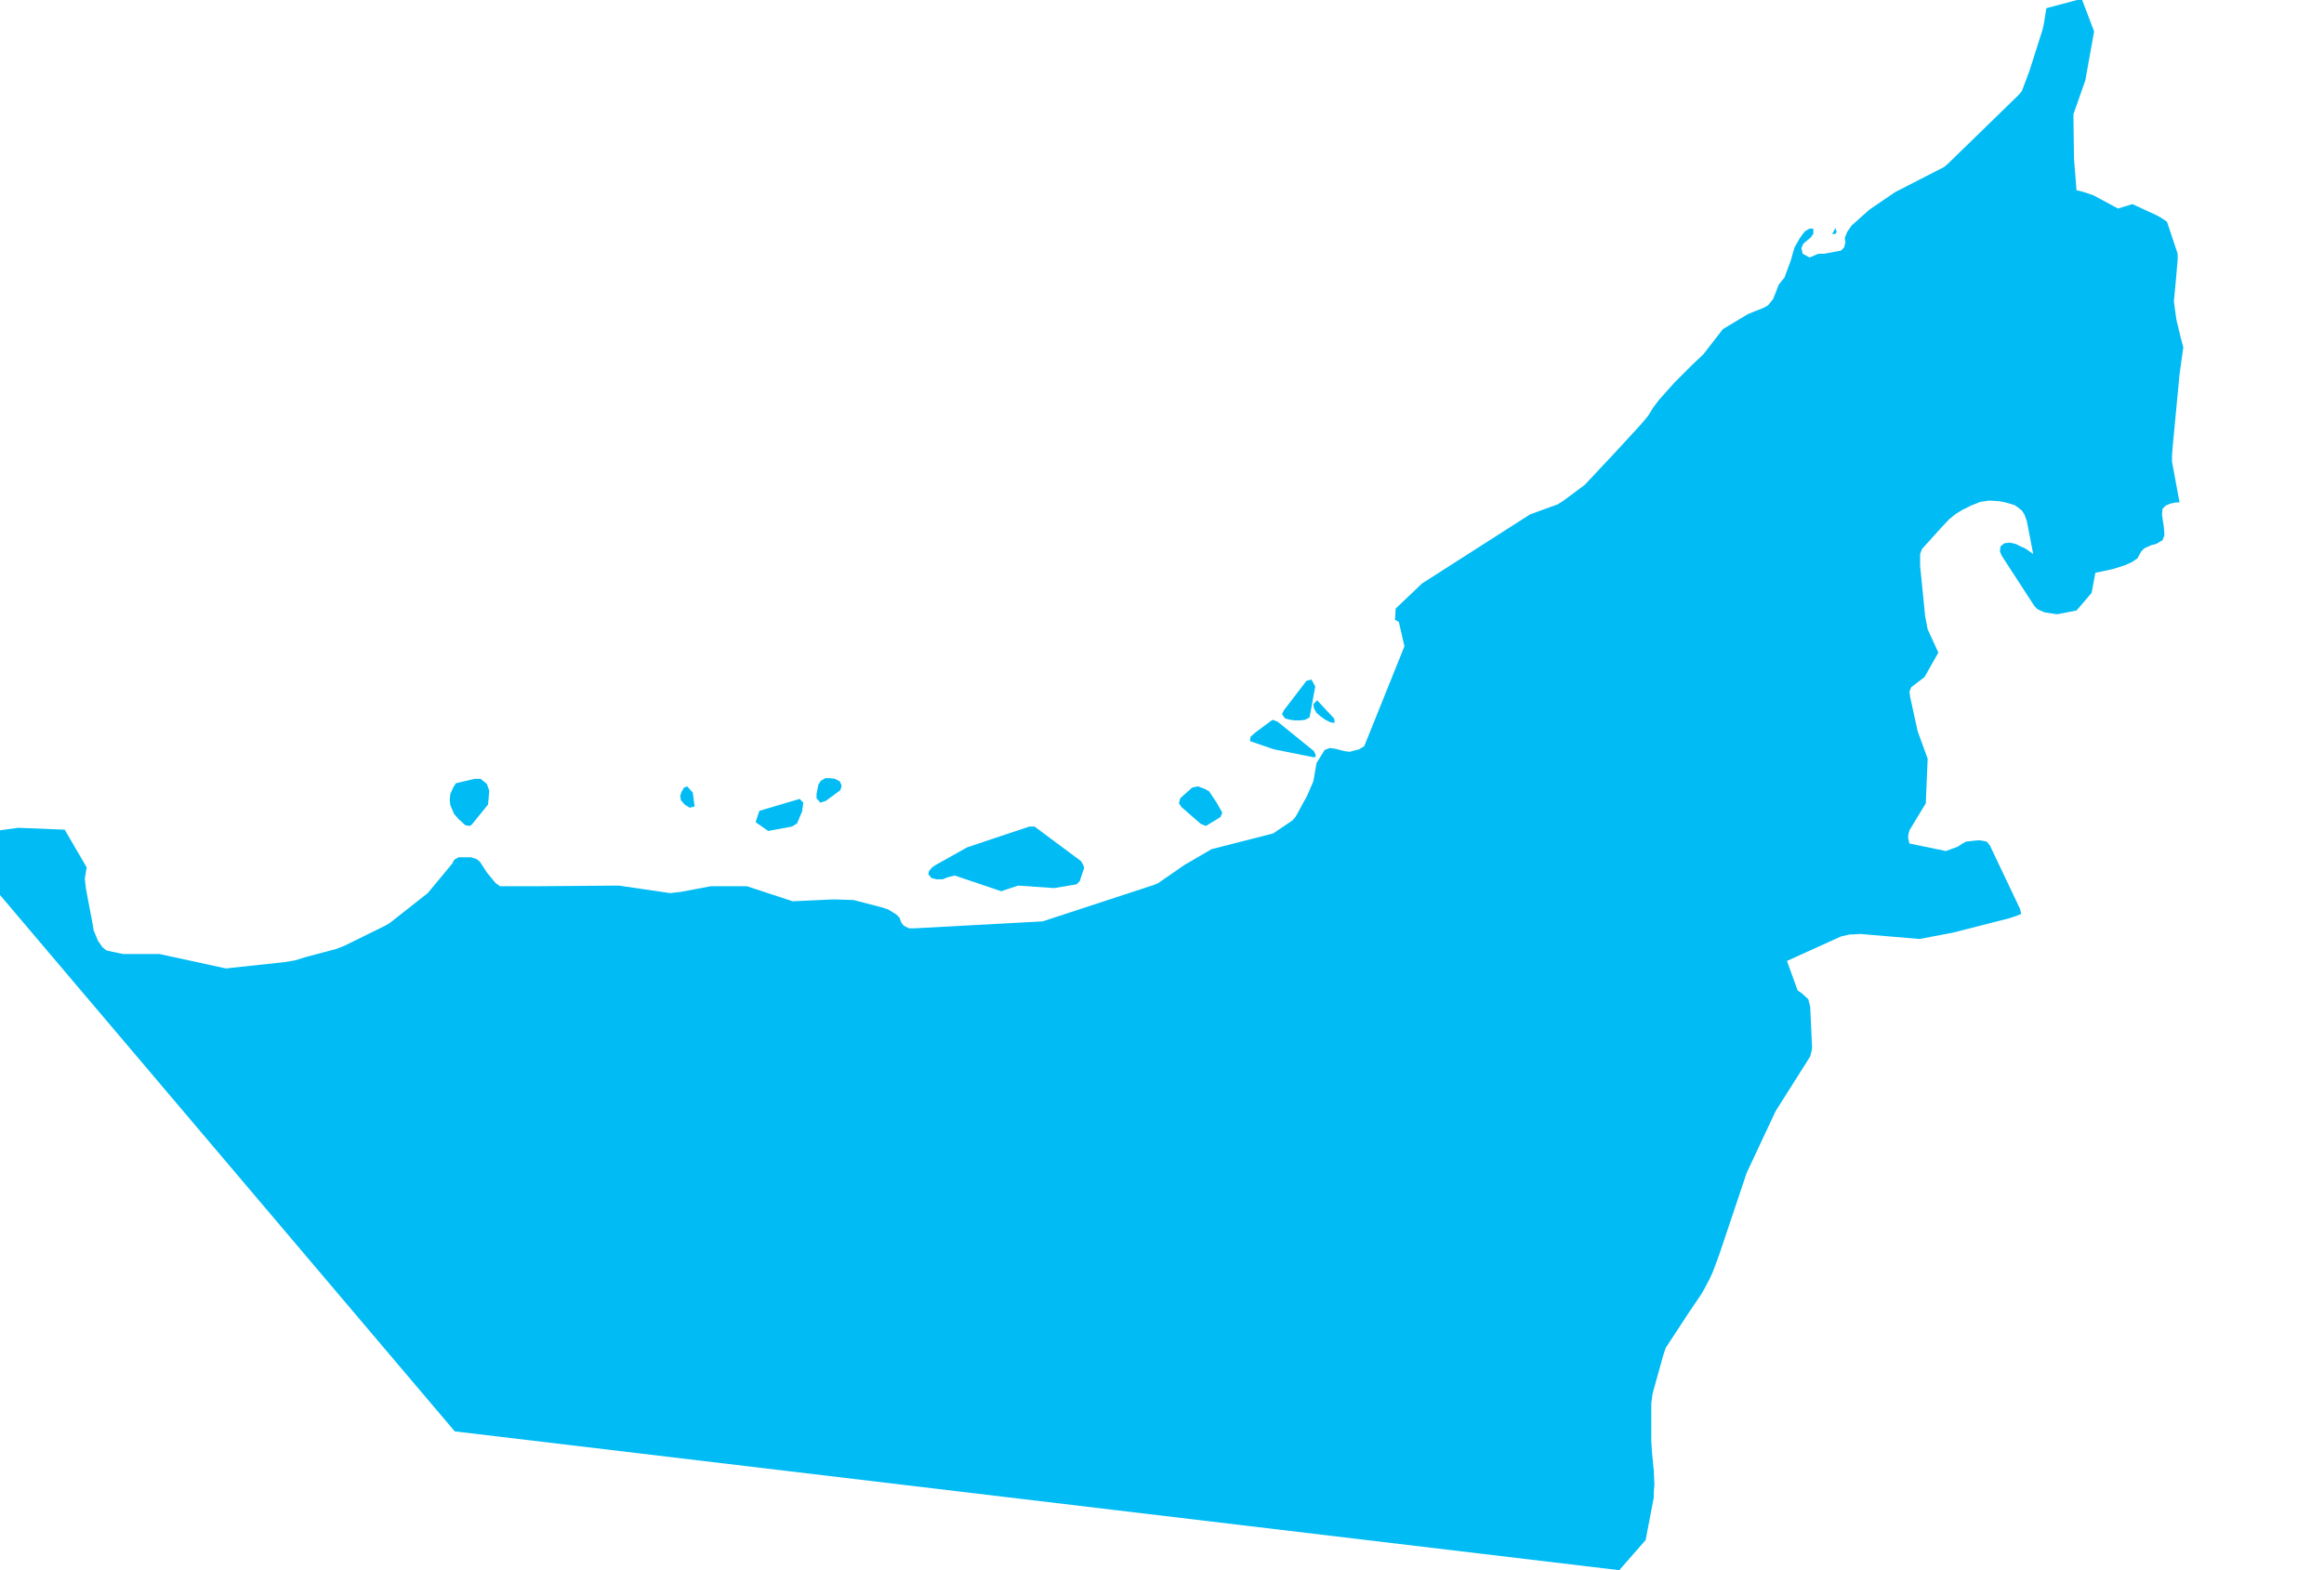<?xml version="1.0" encoding="UTF-8" standalone="yes"?>
<!DOCTYPE svg PUBLIC "-//W3C//DTD SVG 1.0//EN" "http://www.w3.org/TR/2001/REC-SVG-20010904/DTD/svg10.dtd">
<svg height="250" width="370" xmlns="http://www.w3.org/2000/svg" xmlns:svg="http://www.w3.org/2000/svg" xmlns:xlink="http://www.w3.org/1999/xlink">
	<g id="g1-f1-TM_WORLD_BORDERS-0_3">
		<g id="g3-784" style="stroke-miterlimit: 3; fill: #00BBF4; stroke: #000000; stroke-opacity: 1; stroke-width: 0.005; stroke-linejoin: bevel; stroke-linecap: square">
			<polygon id="pgon1" points="172.6,138.2 171.9,140.3 171.4,140.8 167.8,141.4 162.1,141.0 159.4,141.9 152.0,139.4 150.8,139.7 150.1,140.0 149.1,140.0 148.3,139.8 147.8,139.2 147.9,138.7 148.4,138.1 149.0,137.7 154.0,134.9 163.9,131.6 164.7,131.6 172.1,137.1 172.5,137.8 " />
			<polygon id="pgon2" points="126.1,131.6 122.3,132.3 120.3,130.9 120.9,129.1 127.3,127.2 127.9,127.8 127.8,128.5 127.7,129.2 126.9,131.1 126.1,131.6 " />
			<polygon id="pgon3" points="110.6,128.4 109.8,128.6 109.0,128.1 108.4,127.4 108.3,126.7 108.5,126.1 108.9,125.4 109.4,125.2 110.3,126.2 110.5,127.8 110.6,128.4 " />
			<polygon id="pgon4" points="194.3,130.1 192.0,131.5 191.2,131.2 188.1,128.5 187.7,127.9 187.9,127.1 189.8,125.4 190.7,125.2 191.8,125.6 192.5,126.0 193.7,127.8 194.6,129.4 194.3,130.1 " />
			<polygon id="pgon5" points="74.8,131.5 74.1,131.4 73.0,130.4 72.3,129.6 71.7,128.2 71.6,127.4 71.7,126.4 72.2,125.3 72.6,124.7 75.6,124.0 76.5,124.0 77.5,124.8 77.9,125.9 77.7,128.1 75.1,131.3 " />
			<polygon id="pgon6" points="131.5,127.5 130.6,127.8 130.0,127.1 130.0,126.4 130.3,124.9 130.7,124.3 131.4,123.9 132.2,123.9 132.9,124.0 133.7,124.4 134.0,125.1 133.8,125.8 131.5,127.5 " />
			<polygon id="pgon7" points="209.3,120.6 202.8,119.3 199.0,118.0 199.1,117.3 199.9,116.6 202.6,114.6 203.4,114.9 209.2,119.6 209.5,120.3 " />
			<polygon id="pgon8" points="212.4,114.4 212.5,115.1 211.8,115.0 211.0,114.6 210.3,114.1 209.6,113.5 209.2,112.8 209.1,112.1 209.7,111.5 212.4,114.4 " />
			<polygon id="pgon9" points="207.0,114.7 206.2,114.7 205.4,114.6 204.6,114.4 204.1,113.7 204.4,113.1 208.0,108.4 208.8,108.2 209.4,109.3 208.5,114.2 207.8,114.6 207.0,114.7 " />
			<polygon id="pgon10" points="292.3,37.2 291.7,37.3 292.2,36.3 292.4,36.9 " />
			<polygon id="pgon11" points="333.3,31.1 337.2,33.2 339.5,32.5 343.4,34.3 344.1,34.7 345.0,35.3 346.7,40.4 346.7,41.4 346.4,44.8 346.1,48.0 346.5,50.9 347.2,53.8 347.6,55.3 347.0,59.6 345.9,71.2 345.8,72.6 345.8,73.5 347.0,80.0 346.4,80.0 345.5,80.2 344.8,80.5 344.3,81.0 344.2,81.9 344.5,83.9 344.6,85.2 344.3,86.0 343.3,86.6 342.5,86.8 341.4,87.3 340.9,87.8 340.3,88.9 339.4,89.5 338.3,90.0 336.4,90.6 333.6,91.2 333.0,94.4 330.6,97.2 327.5,97.8 325.5,97.5 324.4,97.0 323.9,96.5 318.7,88.5 318.4,87.8 318.5,87.0 319.1,86.5 320.0,86.4 320.9,86.6 321.7,87.0 322.4,87.3 323.7,88.2 322.7,83.0 322.3,81.9 321.9,81.3 321.3,80.8 320.7,80.4 319.3,80.0 318.3,79.8 316.7,79.7 315.3,79.9 313.8,80.5 312.4,81.2 311.4,81.8 310.3,82.7 308.8,84.3 307.0,86.3 306.0,87.4 305.7,88.2 305.7,90.1 306.5,98.1 306.9,100.2 308.6,103.9 306.4,107.8 304.3,109.4 304.0,110.1 304.1,110.9 305.3,116.4 306.9,120.8 306.6,127.9 304.0,132.2 303.8,133.0 303.8,133.5 304.0,134.3 309.8,135.5 311.7,134.8 312.3,134.4 313.0,134.0 314.8,133.8 315.3,133.8 316.3,134.0 316.8,134.6 321.6,144.7 321.8,145.5 321.1,145.8 319.9,146.2 310.9,148.5 305.6,149.5 297.3,148.8 296.3,148.7 294.4,148.8 293.1,149.1 284.5,153.0 286.2,157.7 286.8,158.1 287.9,159.1 288.2,160.3 288.5,166.9 288.4,167.4 288.2,168.2 282.7,176.9 278.1,186.7 273.7,199.8 272.7,202.5 272.2,203.6 271.3,205.3 270.7,206.3 269.0,208.8 266.9,212.0 265.2,214.6 264.8,215.8 263.1,221.9 262.9,223.4 262.9,229.4 263.0,231.1 263.3,234.2 263.4,236.4 263.3,237.4 263.3,238.4 262.0,245.2 257.8,250.0 72.4,227.9 0.0,142.5 0.0,132.2 2.9,131.8 10.3,132.1 13.8,138.1 13.5,139.9 13.7,141.6 14.8,147.4 14.9,148.1 15.6,149.8 16.3,150.8 16.9,151.3 17.7,151.5 19.6,151.9 25.4,151.9 36.0,154.2 36.8,154.1 45.2,153.2 47.0,152.9 48.6,152.4 53.5,151.1 54.8,150.6 61.3,147.4 62.0,147.0 68.1,142.2 72.0,137.5 72.3,136.9 73.0,136.5 75.0,136.5 75.9,136.8 76.4,137.2 77.5,138.9 78.9,140.6 79.6,141.1 86.1,141.1 98.5,141.0 106.7,142.2 108.4,142.0 113.2,141.1 118.9,141.1 126.2,143.5 132.7,143.2 135.9,143.3 140.5,144.5 141.4,144.8 142.7,145.6 143.2,146.1 143.5,146.9 143.9,147.4 144.7,147.8 145.7,147.8 166.0,146.7 183.7,140.9 184.4,140.6 188.6,137.7 192.9,135.2 202.7,132.7 205.8,130.6 206.3,130.0 208.1,126.7 209.1,124.4 209.6,121.5 210.9,119.4 211.7,119.1 212.5,119.2 214.1,119.6 214.9,119.7 215.6,119.5 216.4,119.3 217.2,118.8 223.6,102.9 222.7,99.0 222.1,98.7 222.2,96.9 226.4,92.9 243.6,81.9 248.0,80.3 248.8,79.8 251.1,78.1 252.3,77.2 256.9,72.3 260.4,68.5 261.4,67.4 262.4,66.2 263.2,64.9 264.1,63.7 266.6,60.9 269.4,58.1 271.2,56.4 274.3,52.4 278.3,50.0 280.8,49.0 281.5,48.6 282.3,47.6 283.2,45.3 284.1,44.2 285.1,41.5 285.7,39.4 286.5,38.0 286.9,37.4 287.4,36.8 288.1,36.4 288.7,36.4 288.7,37.2 288.3,37.8 287.1,38.8 286.8,39.5 287.0,40.4 288.1,41.0 289.5,40.4 290.4,40.4 293.1,39.9 293.6,39.4 293.8,38.6 293.7,37.9 294.1,36.9 294.8,35.9 297.6,33.4 301.7,30.6 309.5,26.6 310.1,26.1 321.4,15.1 321.9,14.5 322.2,13.7 323.1,11.3 325.2,4.7 325.4,3.8 325.8,1.3 330.7,0.0 331.5,0.0 333.4,5.0 332.0,12.8 330.1,18.2 330.2,25.3 330.6,30.3 331.5,30.5 333.3,31.1 " />
		</g>
	</g>
	<!-- 
	Generated using the Perl SVG Module V2.50
	by Ronan Oger
	Info: http://www.roitsystems.com/
 -->
</svg>